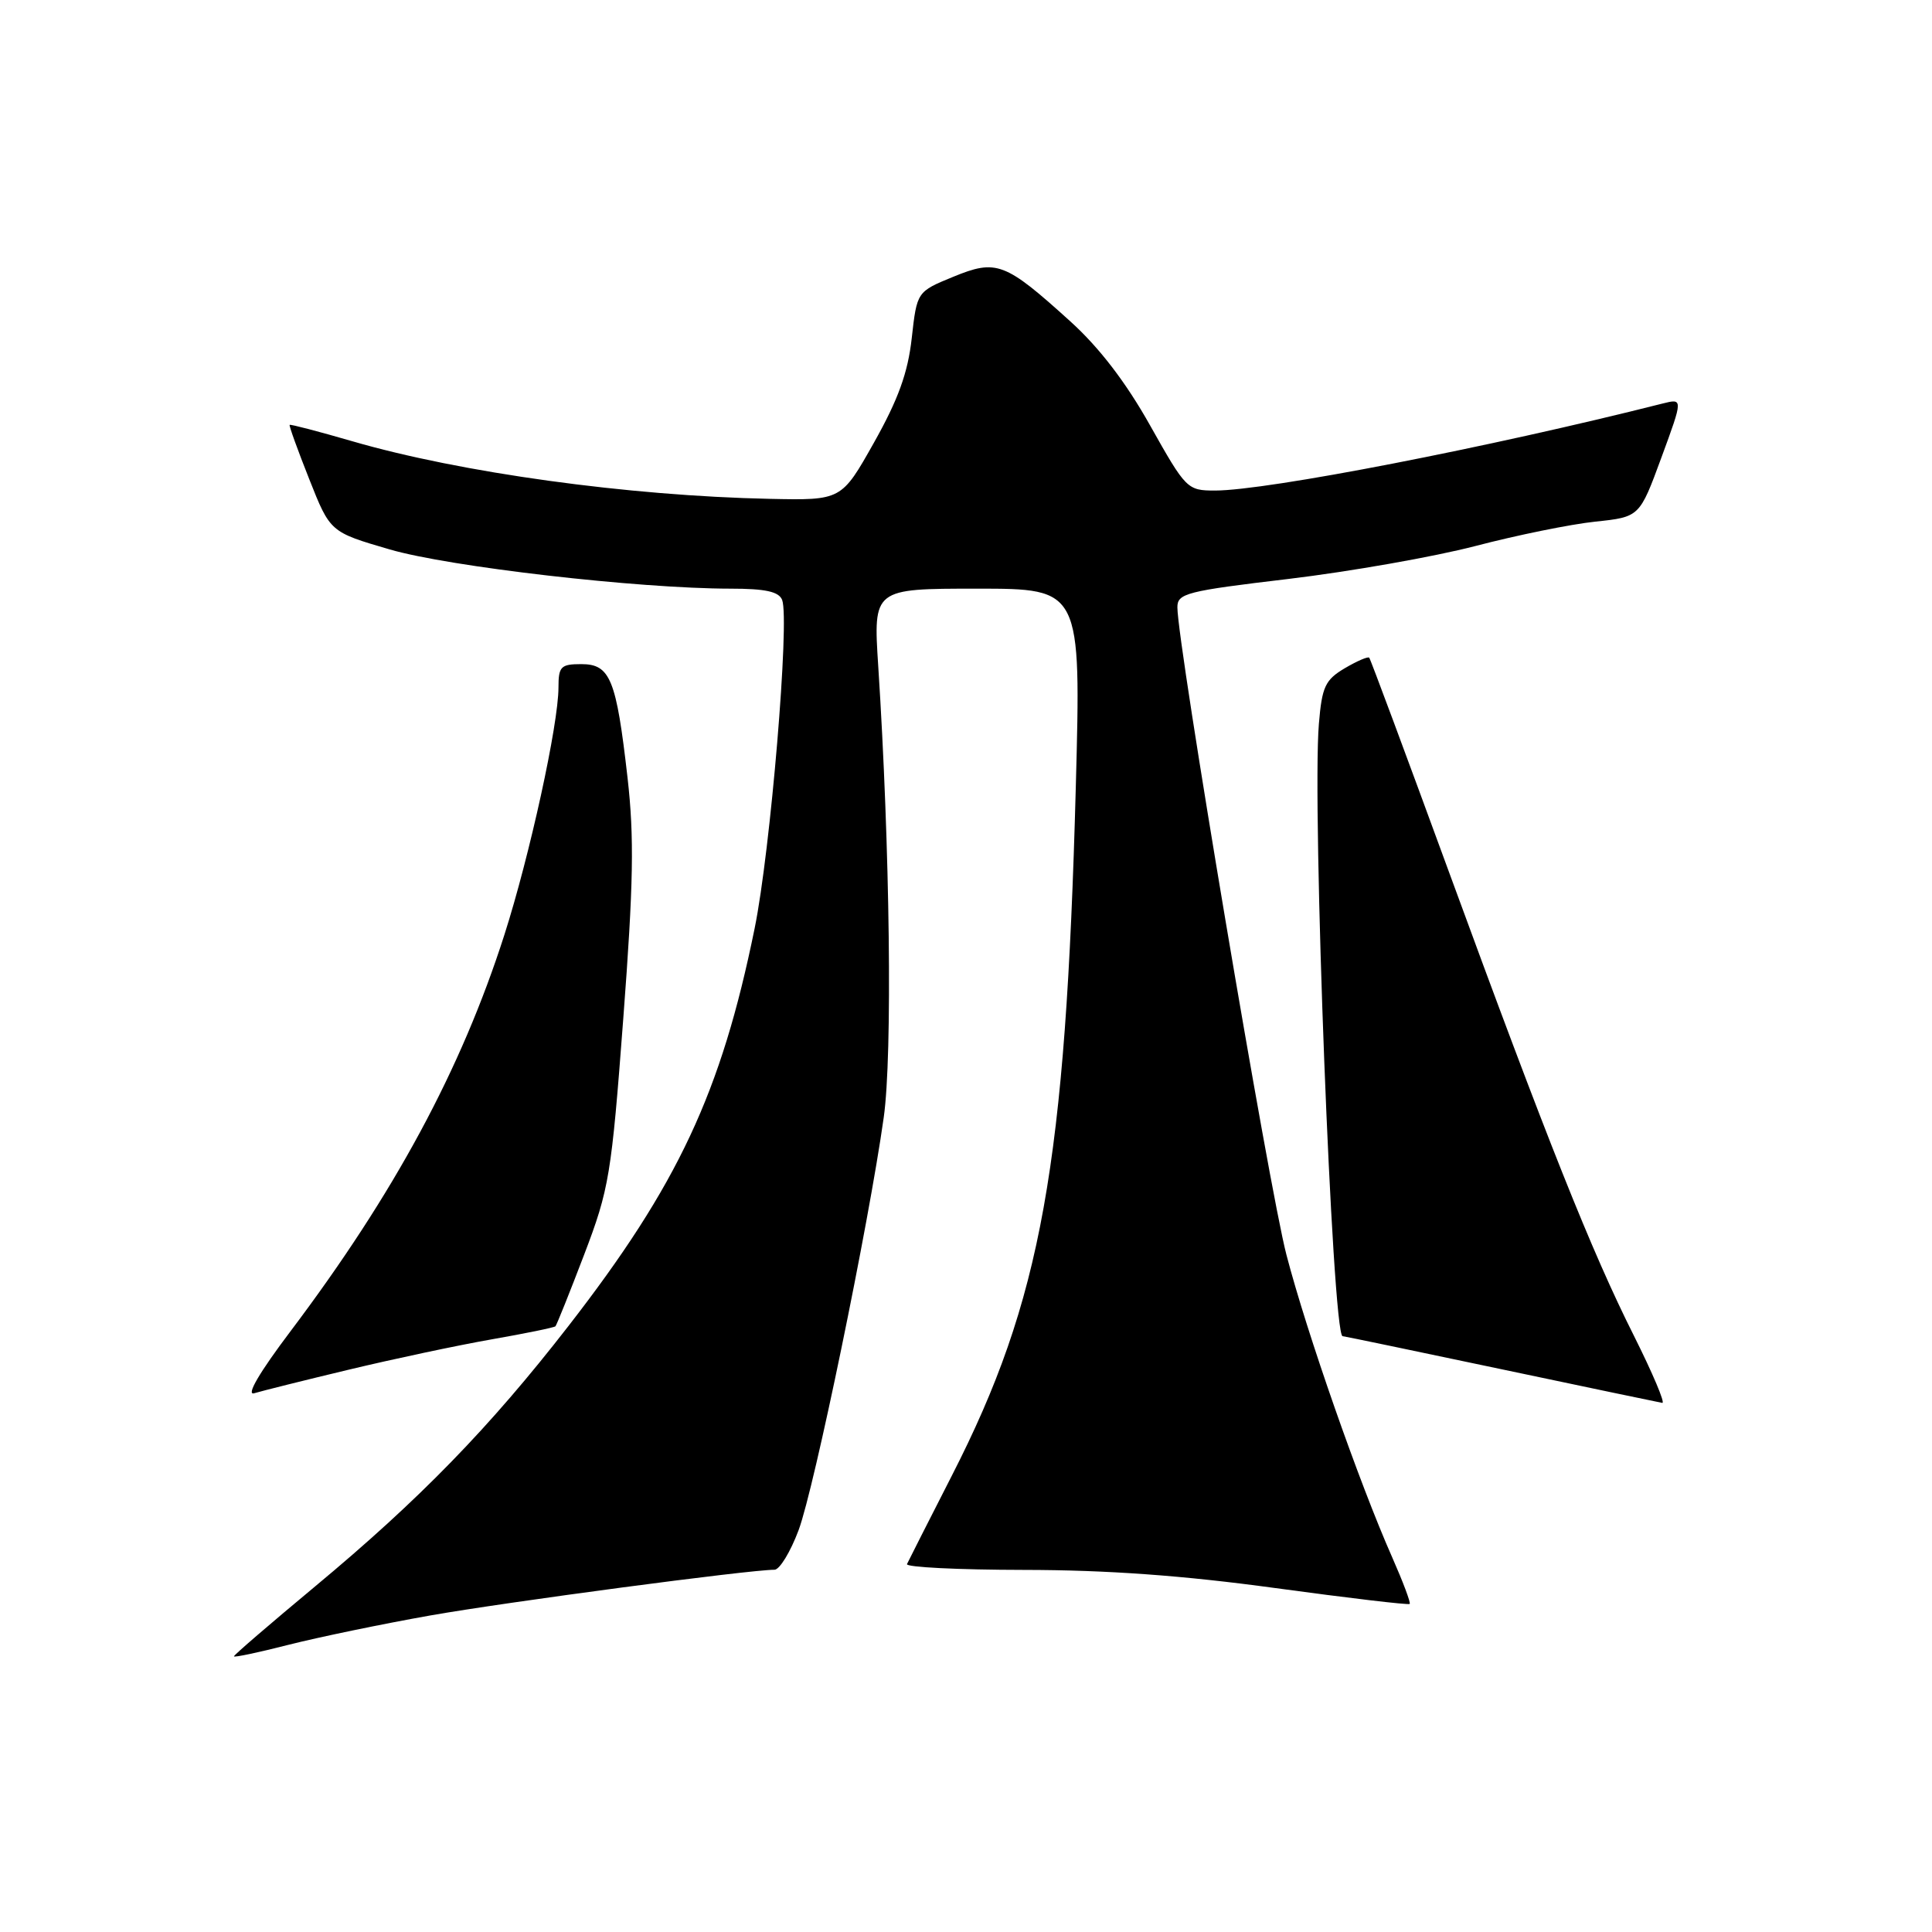 <?xml version="1.0" encoding="UTF-8" standalone="no"?>
<!DOCTYPE svg PUBLIC "-//W3C//DTD SVG 1.1//EN" "http://www.w3.org/Graphics/SVG/1.1/DTD/svg11.dtd" >
<svg xmlns="http://www.w3.org/2000/svg" xmlns:xlink="http://www.w3.org/1999/xlink" version="1.1" viewBox="0 0 256 256">
 <g >
 <path fill="currentColor"
d=" M 57.00 214.06 C 67.13 212.27 99.29 208.00 102.62 208.00 C 103.30 208.00 104.74 205.64 105.82 202.75 C 107.90 197.18 115.11 162.26 117.10 148.06 C 118.27 139.76 117.93 112.39 116.37 88.25 C 115.71 78.00 115.71 78.00 129.48 78.00 C 143.25 78.00 143.25 78.00 142.55 104.25 C 141.21 154.41 138.00 172.29 126.14 195.50 C 123.05 201.55 120.37 206.84 120.18 207.25 C 119.99 207.66 126.96 208.01 135.67 208.02 C 146.71 208.03 156.79 208.76 169.00 210.43 C 178.62 211.74 186.63 212.69 186.79 212.53 C 186.95 212.38 185.91 209.61 184.48 206.37 C 180.12 196.53 173.15 176.60 170.46 166.27 C 168.16 157.47 156.02 85.40 156.01 80.48 C 156.00 78.62 157.19 78.32 170.75 76.71 C 178.86 75.74 190.00 73.78 195.50 72.35 C 201.00 70.91 208.14 69.46 211.38 69.12 C 217.25 68.50 217.25 68.50 220.14 60.64 C 223.03 52.78 223.03 52.78 220.26 53.48 C 197.33 59.28 167.89 65.00 160.99 65.00 C 157.32 65.00 157.14 64.81 152.41 56.40 C 149.20 50.67 145.66 46.05 141.83 42.59 C 133.16 34.74 132.05 34.32 126.30 36.68 C 121.50 38.65 121.50 38.65 120.81 44.81 C 120.30 49.40 119.02 52.93 115.81 58.64 C 111.50 66.30 111.50 66.30 102.00 66.10 C 83.26 65.71 61.03 62.64 46.66 58.46 C 42.21 57.17 38.48 56.19 38.38 56.30 C 38.28 56.41 39.45 59.65 40.98 63.50 C 43.75 70.50 43.75 70.50 51.63 72.80 C 59.54 75.11 84.56 77.99 96.78 78.00 C 101.43 78.00 103.21 78.39 103.64 79.50 C 104.65 82.15 102.10 112.71 99.99 123.03 C 95.56 144.78 89.83 157.01 75.31 175.72 C 64.88 189.16 55.56 198.73 41.75 210.21 C 35.84 215.13 31.00 219.29 31.00 219.47 C 31.00 219.65 34.26 218.96 38.25 217.94 C 42.24 216.93 50.67 215.18 57.00 214.06 Z  M 216.52 177.03 C 210.89 165.83 205.04 151.16 191.98 115.50 C 186.34 100.10 181.60 87.34 181.43 87.15 C 181.27 86.96 179.81 87.59 178.18 88.55 C 175.59 90.09 175.17 90.99 174.76 95.90 C 173.83 106.97 176.54 176.93 177.90 177.05 C 178.23 177.08 187.72 179.06 199.00 181.44 C 210.28 183.82 219.84 185.82 220.26 185.89 C 220.68 185.95 218.99 181.97 216.52 177.03 Z  M 46.21 181.49 C 52.09 180.08 60.60 178.27 65.10 177.48 C 69.61 176.69 73.43 175.91 73.60 175.74 C 73.76 175.57 75.48 171.29 77.41 166.23 C 80.72 157.55 81.02 155.76 82.59 134.93 C 83.94 117.13 84.05 110.94 83.15 103.03 C 81.66 89.96 80.86 88.00 77.02 88.00 C 74.31 88.00 74.00 88.32 74.00 91.09 C 74.00 95.98 70.20 113.35 66.83 123.88 C 61.11 141.73 52.25 158.15 38.50 176.39 C 34.37 181.86 32.56 184.96 33.69 184.61 C 34.68 184.31 40.32 182.90 46.21 181.49 Z "/>
</g>
</svg>